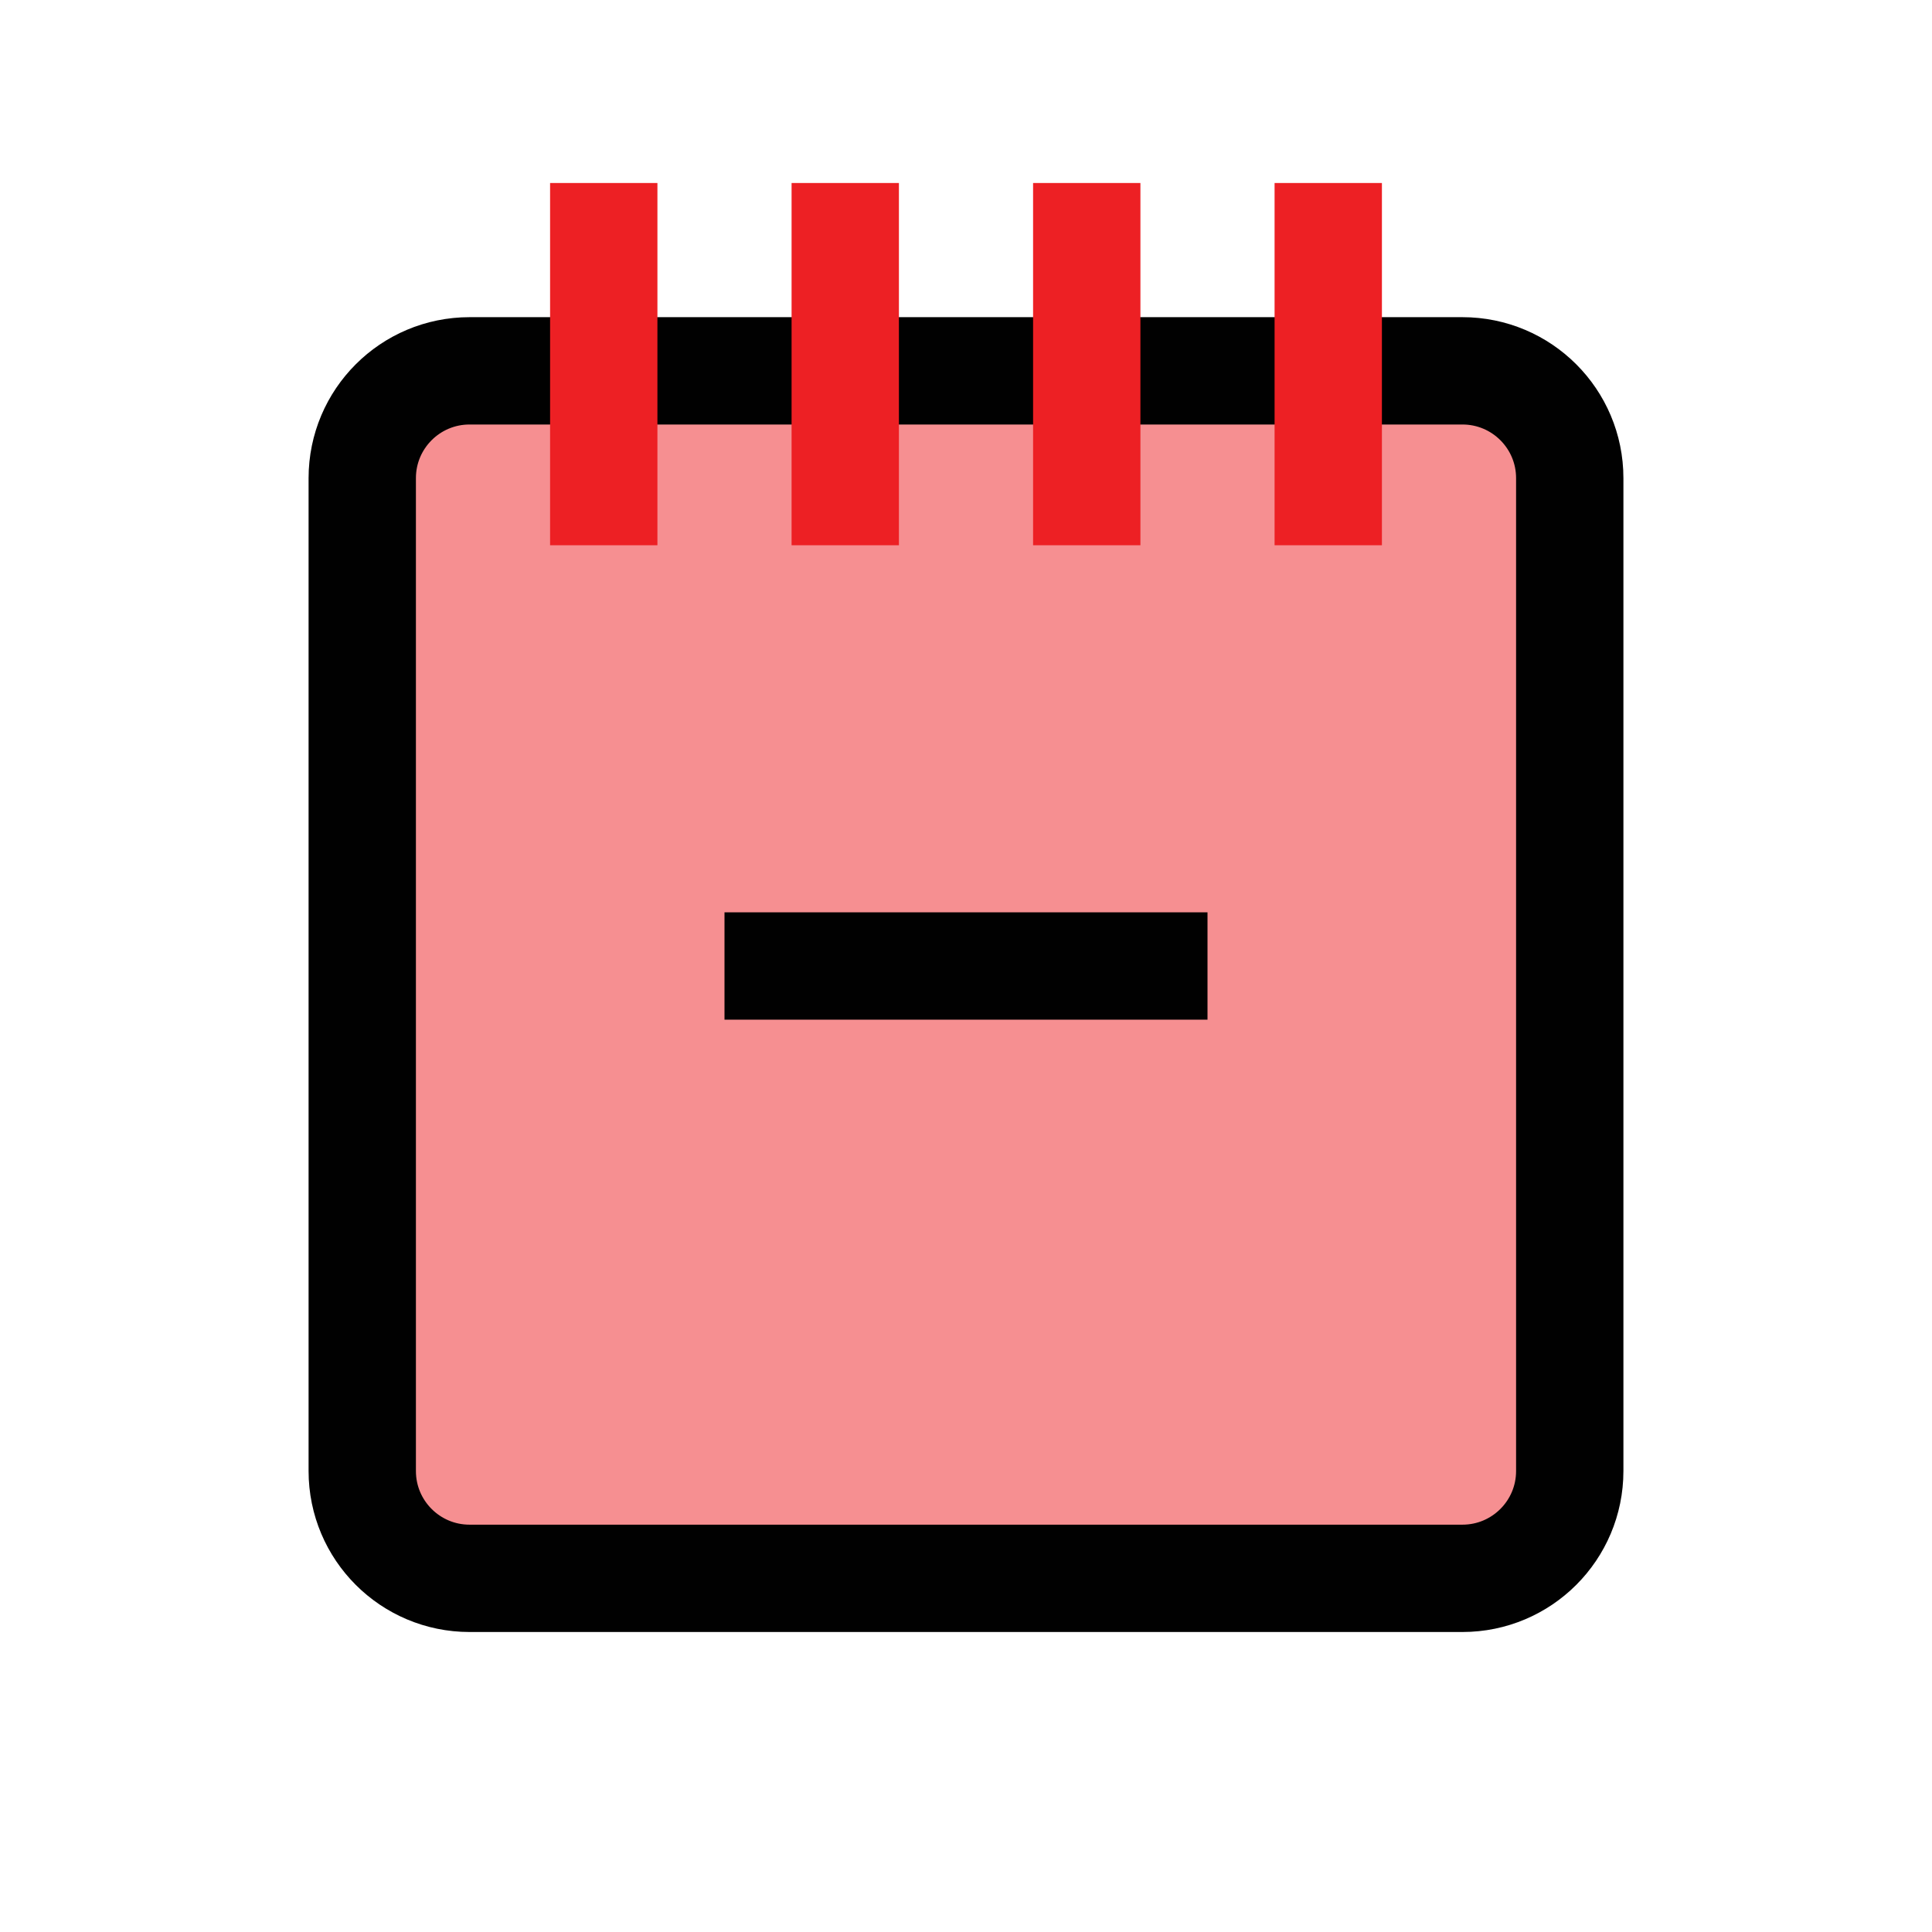 <?xml version="1.0" encoding="utf-8"?>
<!-- Generator: Adobe Illustrator 28.1.0, SVG Export Plug-In . SVG Version: 6.00 Build 0)  -->
<svg version="1.1" id="Layer_1" xmlns="http://www.w3.org/2000/svg" xmlns:xlink="http://www.w3.org/1999/xlink" x="0px" y="0px"
	 viewBox="0 0 72 72" style="enable-background:new 0 0 72 72;" xml:space="preserve">
<g style="opacity:0.5;">
	<path style="fill:#ED2024;" d="M54.5,13.82h-37c-2.21,0-4,1.79-4,4v37c0,2.21,1.79,4,4,4h37c2.21,0,4-1.79,4-4v-37
		C58.5,15.61,56.71,13.82,54.5,13.82z"/>
</g>
<line style="fill:none;stroke:#010101;stroke-width:4;stroke-miterlimit:10;" x1="27" y1="36" x2="45" y2="36"/>
<g>
	<path style="fill:none;stroke:#010101;stroke-width:4;stroke-linecap:round;stroke-miterlimit:10;" d="M54.5,13.82h-37
		c-2.21,0-4,1.79-4,4v37c0,2.21,1.79,4,4,4h37c2.21,0,4-1.79,4-4v-37C58.5,15.61,56.71,13.82,54.5,13.82z"/>
</g>
<line style="fill:#010101;stroke:#ED2024;stroke-width:4;stroke-miterlimit:10;" x1="22.5" y1="6.82" x2="22.5" y2="20.32"/>
<line style="fill:#010101;stroke:#ED2024;stroke-width:4;stroke-miterlimit:10;" x1="31.5" y1="6.82" x2="31.5" y2="20.32"/>
<line style="fill:#010101;stroke:#ED2024;stroke-width:4;stroke-miterlimit:10;" x1="40.5" y1="6.82" x2="40.5" y2="20.32"/>
<line style="fill:#010101;stroke:#ED2024;stroke-width:4;stroke-miterlimit:10;" x1="49.5" y1="6.82" x2="49.5" y2="20.32"/>
</svg>
